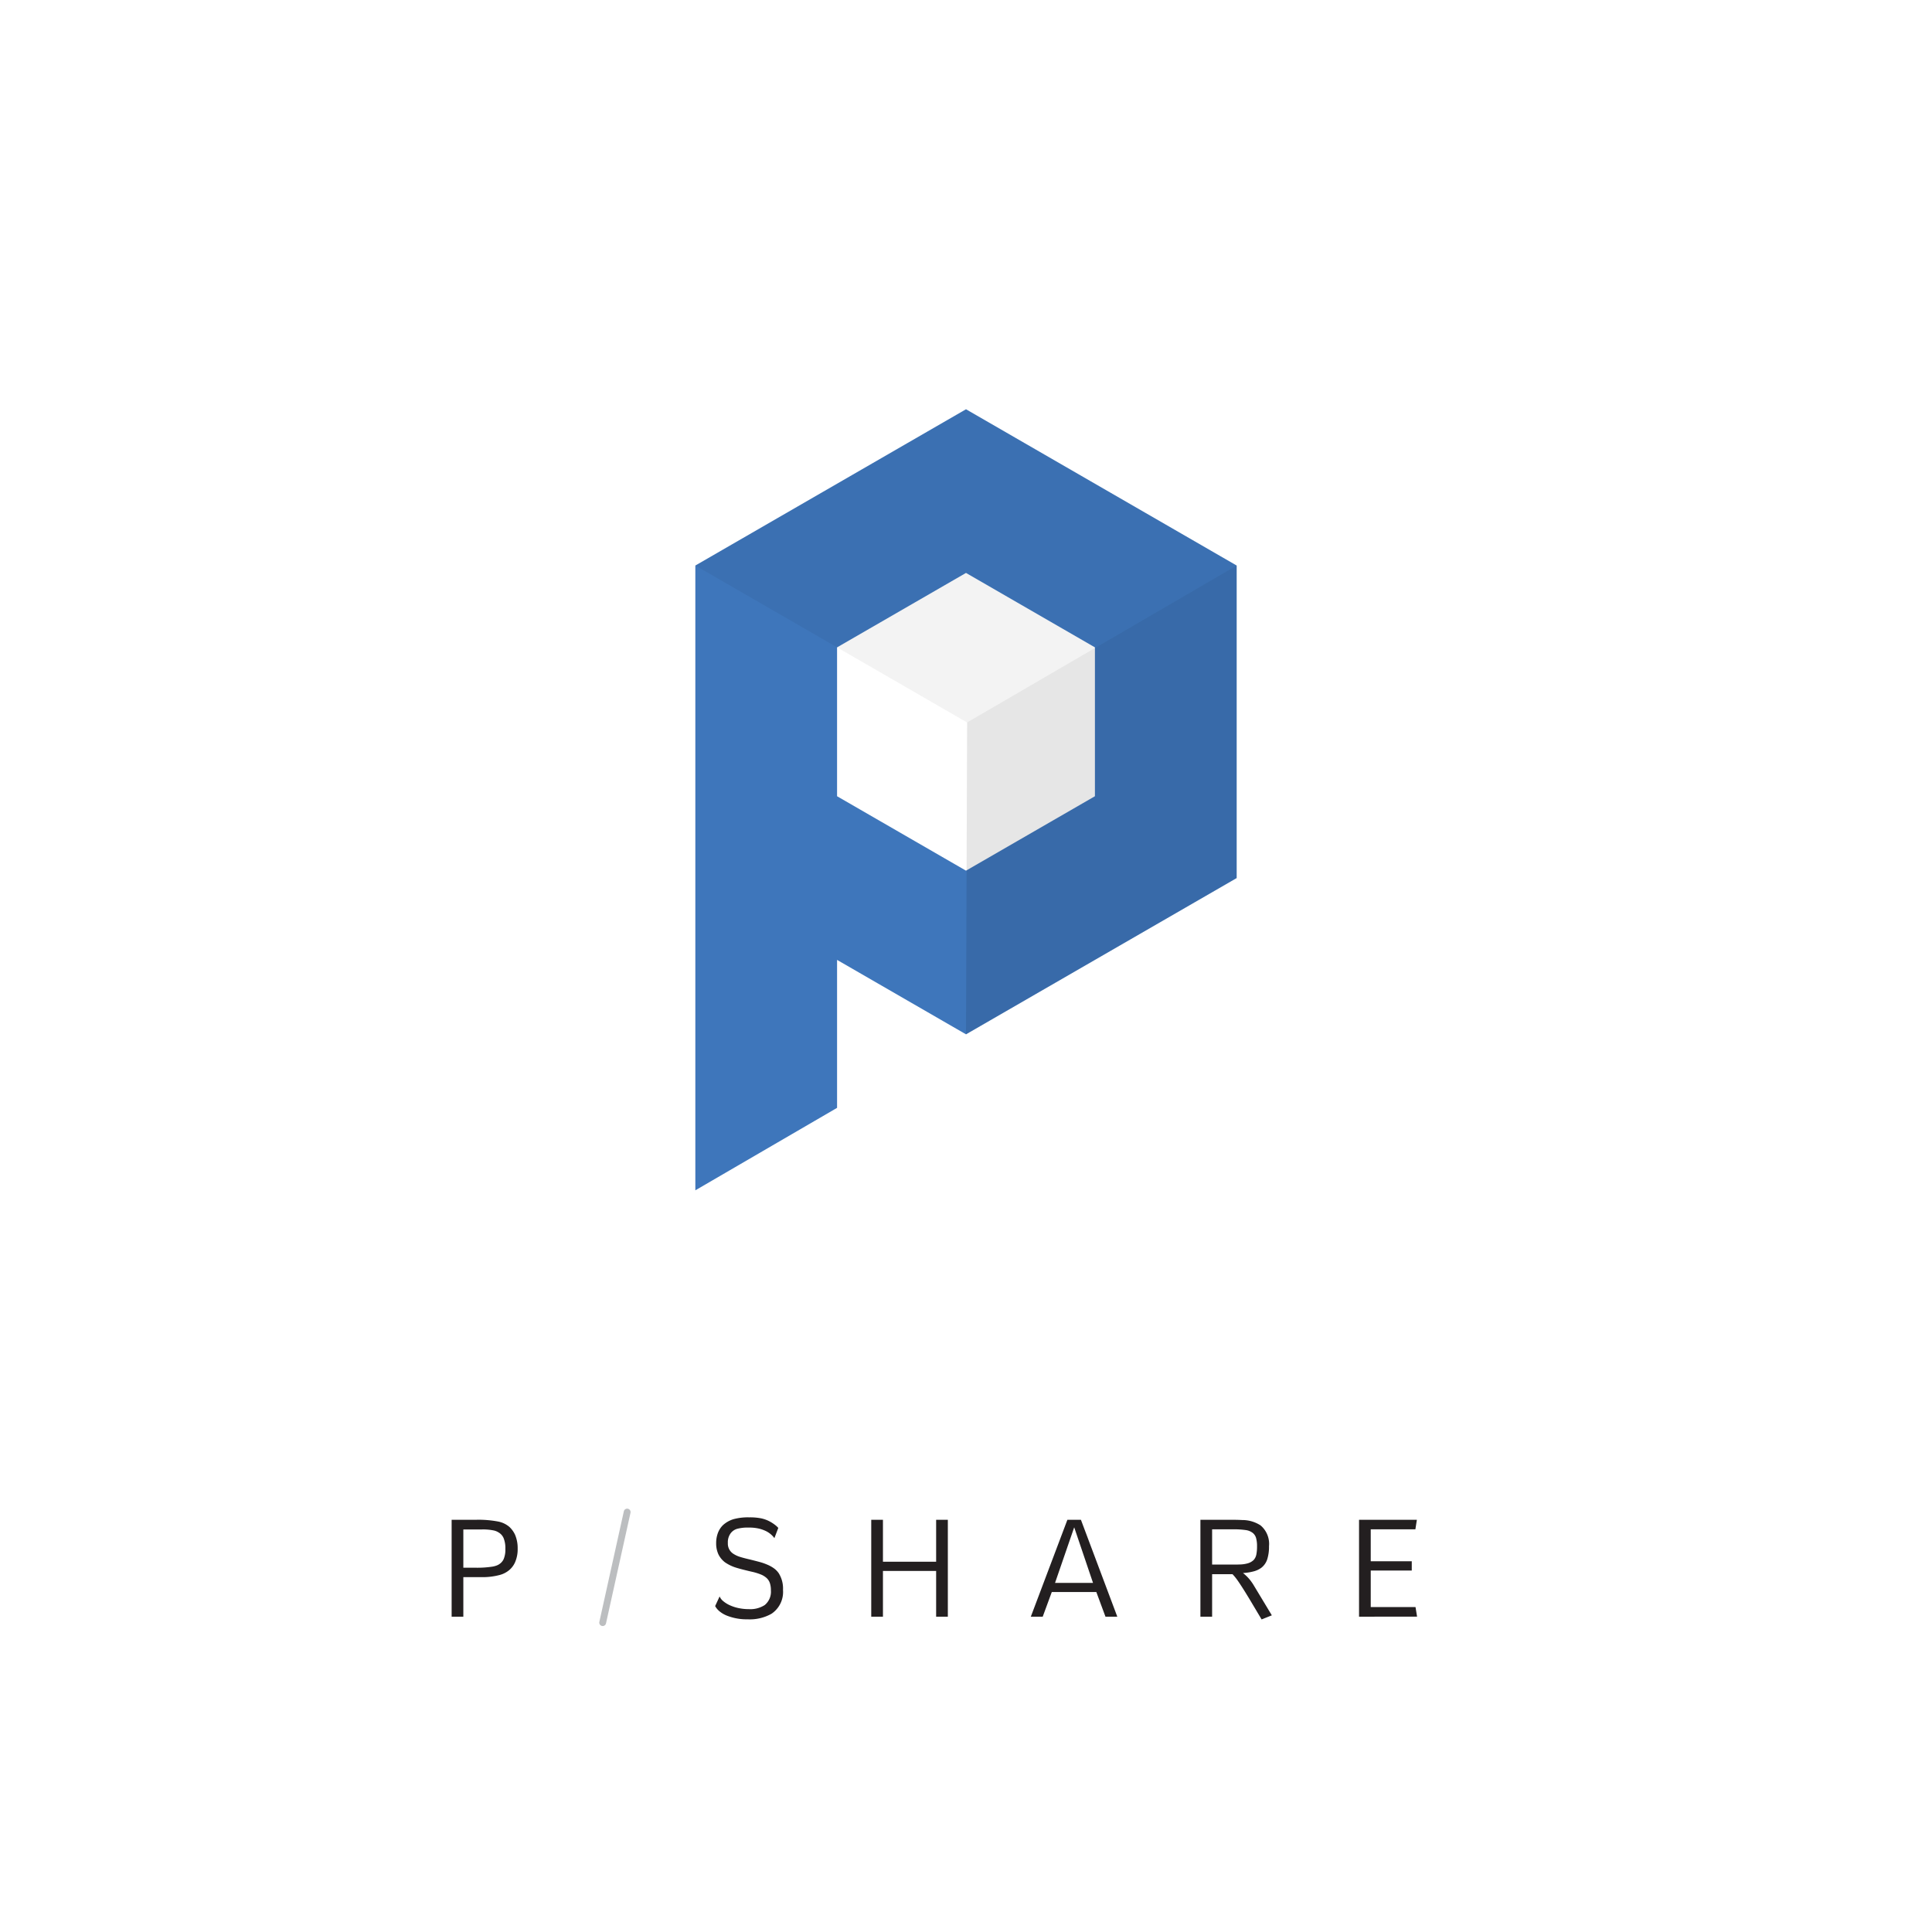 <svg id="Layer_1" data-name="Layer 1" xmlns="http://www.w3.org/2000/svg" viewBox="0 0 283.465 283.465"><defs><style>.cls-1{fill:#3e76bb;}.cls-2,.cls-3{fill:#010101;}.cls-2{opacity:0.1;}.cls-3{opacity:0.05;}.cls-4{fill:#231f20;}.cls-5{fill:none;}.cls-6{fill:#bcbec0;}</style></defs><title>P-Share-logo</title><path class="cls-1" d="M141.732,60.048,102.021,82.976v91.669l20.795-12.1V140.837l18.917,10.921,39.712-22.927V82.976Zm18.917,56.776-18.917,10.921-18.917-10.921V94.982L141.732,84.06l18.917,10.922Z"/><polygon class="cls-2" points="181.444 128.831 141.732 151.758 141.897 106.001 181.444 82.976 181.444 128.831"/><polygon class="cls-3" points="141.897 106.001 102.021 82.976 141.732 60.048 181.444 82.976 141.897 106.001"/><path class="cls-4" d="M66.264,222.982h3.65a15.425,15.425,0,0,1,3.157.257,3.573,3.573,0,0,1,1.677.799,3.727,3.727,0,0,1,.819,1.135,5.004,5.004,0,0,1,.385,2.043,4.746,4.746,0,0,1-.395,2.032,3.185,3.185,0,0,1-.829,1.105,3.612,3.612,0,0,1-1.411.73,9.794,9.794,0,0,1-2.743.316H67.981V237.2H66.264Zm1.717,1.421v5.614h1.805a14.691,14.691,0,0,0,2.447-.158,3.312,3.312,0,0,0,.666-.178,1.848,1.848,0,0,0,.478-.275,1.731,1.731,0,0,0,.533-.682,3.594,3.594,0,0,0,.237-1.48,3.913,3.913,0,0,0-.256-1.568,1.769,1.769,0,0,0-.592-.74,2.976,2.976,0,0,0-.365-.217,2.258,2.258,0,0,0-.444-.158,7.761,7.761,0,0,0-1.786-.158Z"/><path class="cls-5" d="M87.704,238.709,91.61,221.276l1.233.227-3.927,17.443Z"/><path class="cls-4" d="M105.581,234.23a1.867,1.867,0,0,0,.543.7,4.189,4.189,0,0,0,.977.603,6.124,6.124,0,0,0,1.292.414,7.148,7.148,0,0,0,1.46.147,3.922,3.922,0,0,0,2.338-.592,2.517,2.517,0,0,0,.917-2.15,3.376,3.376,0,0,0-.148-1.07,1.79,1.79,0,0,0-.474-.745,2.851,2.851,0,0,0-.854-.528,8.418,8.418,0,0,0-1.347-.409l-.256-.059q-.217-.049-.849-.207-.631-.157-1.085-.296a5.927,5.927,0,0,1-1.717-.809,3.264,3.264,0,0,1-.986-1.209,3.768,3.768,0,0,1-.316-1.594,4.201,4.201,0,0,1,.256-1.509,3.152,3.152,0,0,1,.74-1.145,4.037,4.037,0,0,1,1.52-.868,7.902,7.902,0,0,1,2.328-.276,8.464,8.464,0,0,1,1.786.152,4.798,4.798,0,0,1,1.243.459,5.68,5.68,0,0,1,.779.508,3.318,3.318,0,0,1,.464.43l-.572,1.5a3.19,3.19,0,0,0-.444-.494,3.512,3.512,0,0,0-.7-.493,5.227,5.227,0,0,0-1.066-.399,6.353,6.353,0,0,0-1.588-.163,5.941,5.941,0,0,0-1.672.183,1.841,1.841,0,0,0-.942.646,2.219,2.219,0,0,0-.415,1.431,1.759,1.759,0,0,0,.858,1.618,3.733,3.733,0,0,0,.917.419q.543.173,1.401.37.997.247,1.534.395a7.994,7.994,0,0,1,1.022.355,5.051,5.051,0,0,1,1.002.543,2.994,2.994,0,0,1,.725.73,4.209,4.209,0,0,1,.631,2.457,3.848,3.848,0,0,1-1.697,3.503,6.47,6.47,0,0,1-3.503.809,7.866,7.866,0,0,1-3.068-.553,4.025,4.025,0,0,1-1.041-.616,2.587,2.587,0,0,1-.646-.774Z"/><path class="cls-4" d="M127.83,237.2V222.982h1.717v6.157h7.804v-6.157h1.717V237.2h-1.717v-6.709H129.547V237.2Z"/><path class="cls-4" d="M151.243,237.2l5.367-14.218h1.983L163.931,237.2h-1.736l-1.342-3.621h-6.532L152.989,237.2Zm9.127-4.953-2.763-8.159-2.812,8.159Z"/><path class="cls-4" d="M176.126,222.982h4.39q1.006,0,1.747.04a4.904,4.904,0,0,1,2.693.789A3.552,3.552,0,0,1,186.19,226.86a6.067,6.067,0,0,1-.261,1.924,2.586,2.586,0,0,1-.854,1.233,3.287,3.287,0,0,1-1.125.532,7.706,7.706,0,0,1-1.579.247,6.211,6.211,0,0,1,.987.957,8.255,8.255,0,0,1,.503.7l2.743,4.549-1.5.602-1.292-2.17q-1.411-2.379-2.19-3.493a7.628,7.628,0,0,0-.79-.977h-2.989V237.2h-1.717Zm8.204,5.106a5.908,5.908,0,0,0,.103-1.219,4.33,4.33,0,0,0-.138-1.199,1.477,1.477,0,0,0-.473-.744,2.137,2.137,0,0,0-1.066-.435,12.655,12.655,0,0,0-1.884-.108h-3.029v5.17h3.384q.415,0,.602-.01a4.703,4.703,0,0,0,1.272-.178,2.077,2.077,0,0,0,.839-.483A1.68,1.68,0,0,0,184.33,228.088Z"/><path class="cls-4" d="M199.4,237.2V222.982h8.485l-.218,1.401h-6.551V229.07h6.019v1.361h-6.019v5.357h6.57l.228,1.411Z"/><path class="cls-6" d="M88.426,238.573a.515.515,0,0,1-.108-.012.5.5,0,0,1-.38-.597L91.53,221.744a.5.5,0,0,1,.977.217l-3.593,16.221A.5.5,0,0,1,88.426,238.573Z"/></svg>
